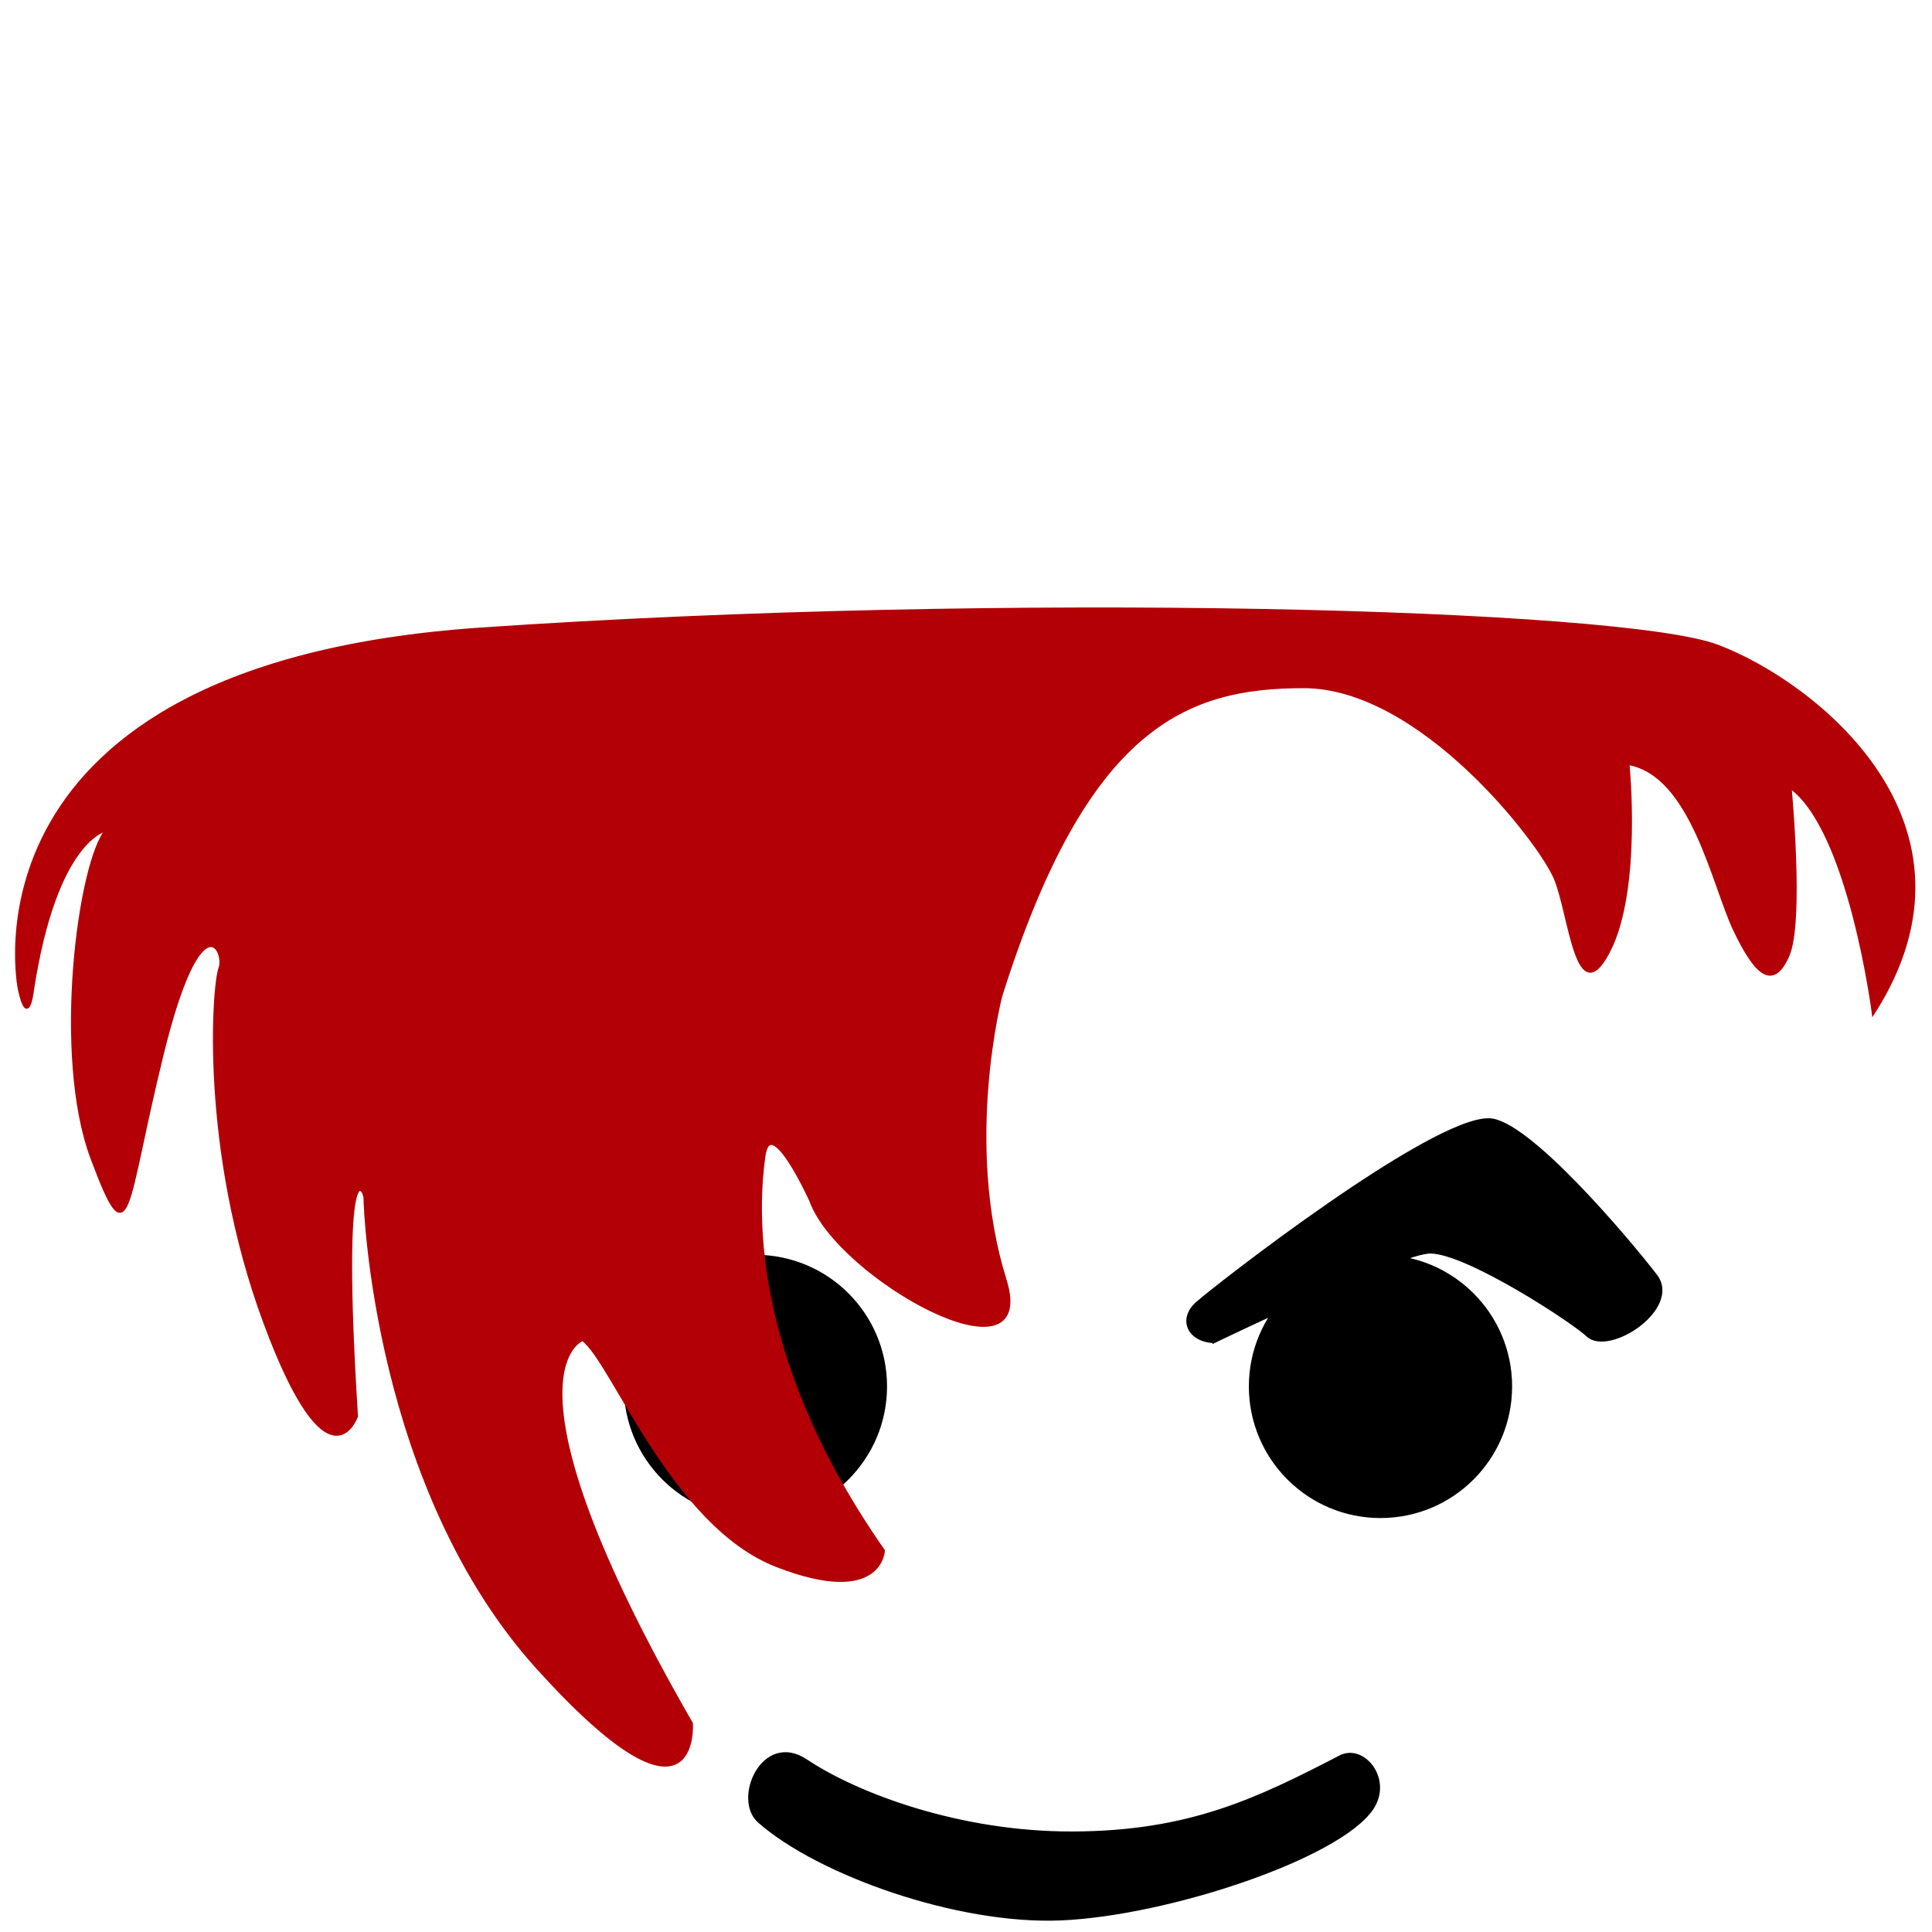 <?xml version="1.0" encoding="UTF-8" standalone="no"?>
<!-- Created with Inkscape (http://www.inkscape.org/) -->

<svg
   xmlns:dc="http://purl.org/dc/elements/1.1/"
   xmlns:cc="http://creativecommons.org/ns#"
   xmlns:rdf="http://www.w3.org/1999/02/22-rdf-syntax-ns#"
   xmlns:svg="http://www.w3.org/2000/svg"
   xmlns="http://www.w3.org/2000/svg"
   xmlns:sodipodi="http://sodipodi.sourceforge.net/DTD/sodipodi-0.dtd"
   xmlns:inkscape="http://www.inkscape.org/namespaces/inkscape"
   width="1024"
   height="1024"
   id="svg2"
   version="1.1"
   inkscape:version="0.48.4 r9939"
   sodipodi:docname="Cool Kid Face.svg">
  <defs
     id="defs4" />
  <sodipodi:namedview
     id="base"
     pagecolor="#ffffff"
     bordercolor="#666666"
     borderopacity="1.0"
     inkscape:pageopacity="0.0"
     inkscape:pageshadow="2"
     inkscape:zoom="0.7"
     inkscape:cx="820.64941"
     inkscape:cy="496.47337"
     inkscape:document-units="px"
     inkscape:current-layer="layer1"
     showgrid="false"
     inkscape:window-width="1920"
     inkscape:window-height="1018"
     inkscape:window-x="-8"
     inkscape:window-y="-8"
     inkscape:window-maximized="1" />
  <g
     inkscape:label="Layer 1"
     inkscape:groupmode="layer"
     id="layer1"
     transform="translate(0,-28.362)">
    <g
       id="g3248"
       transform="matrix(1.583,0,0,1.583,-1140.627,-37.538)">
      <g
         transform="translate(672.762,-10.102)"
         id="g3187">
        <path
           style="fill:#000000;stroke:#000000;stroke-width:1px;stroke-linecap:butt;stroke-linejoin:miter;stroke-opacity:1"
           d="m 496.51,639.944 c -27.616,14.284 -50.347,25.418 -89.719,25.505 -37.884,0.083 -72.106,-12.857 -89.098,-24.199 -14.408,-9.617 -24.249,12.848 -15.75,20.332 19.828,17.462 66.378,34.107 100.995,32.648 35.592,-1.5 92.623,-20.404 104.077,-36.76 6.823,-9.743 -2.657,-21.585 -10.505,-17.525 z"
           id="path3155"
           inkscape:connector-curvature="0"
           sodipodi:nodetypes="sssssss" />
        <g
           id="g3179">
          <path
             id="path3157"
             d="m 344.286,515.934 c 0,24.064 -19.508,43.571 -43.571,43.571 -24.064,0 -43.571,-19.508 -43.571,-43.571 0,-24.064 19.508,-43.571 43.571,-43.571 24.064,0 43.571,19.508 43.571,43.571 z"
             style="fill:#000000;fill-opacity:1;stroke:#000000;stroke-opacity:1"
             inkscape:connector-curvature="0" />
          <path
             id="path3157-8"
             d="m 344.286,515.934 c 0,24.064 -19.508,43.571 -43.571,43.571 -24.064,0 -43.571,-19.508 -43.571,-43.571 0,-24.064 19.508,-43.571 43.571,-43.571 24.064,0 43.571,19.508 43.571,43.571 z"
             style="fill:#000000;fill-opacity:1;stroke:#000000;stroke-opacity:1"
             transform="translate(209.286,1.6784961e-5)"
             inkscape:connector-curvature="0" />
        </g>
        <path
           style="fill:#b30006;fill-opacity:1;stroke:#b30006;stroke-width:1px;stroke-linecap:butt;stroke-linejoin:miter;stroke-opacity:1"
           d="m 54.286,383.076 c 0,0 -22.857,-108.571 154.286,-120.714 177.143,-12.143 382.143,-6.429 414.286,5.714 C 655,280.219 715.714,327.362 675,390.934 c 0,0 -7.857,-61.429 -27.857,-75.714 0,0 4.286,45 -0.714,56.429 -5,11.429 -10.714,6.429 -17.857,-8.571 -7.143,-15 -14.286,-52.143 -35.714,-55.714 0,0 4.286,42.143 -6.429,62.857 -10.714,20.714 -12.857,-12.143 -17.857,-24.286 -5,-12.143 -45,-64.286 -84.286,-64.286 -39.286,0 -72.857,12.857 -101.429,103.571 0,0 -12.857,49.286 1.429,95 11.42,36.543 -55.714,-0.714 -65,-26.429 0,0 -13.571,-30 -15.714,-15 -2.143,15 -6.429,65.714 40,132.143 0,0 -0.714,18.571 -35.714,5 -35,-13.571 -55,-68.571 -65,-75.714 0,0 -31.429,10.714 36.429,128.571 l 0,0 c 0,0 2.857,41.429 -51.429,-18.571 C 173.571,550.219 170,456.648 170,453.076 c 0,-3.571 -8.571,-18.571 -2.857,72.857 0,0 -9.286,26.429 -30.714,-31.429 C 115,436.648 119.286,381.648 121.429,375.934 123.571,370.219 115,352.362 102.143,404.505 c -12.857,52.143 -10.714,69.286 -23.571,35 -12.857,-34.286 -4.286,-99.286 5,-110 0,0 -17.143,2.5 -25,54.286 0,0 -1.429,12.143 -4.286,-0.714 z"
           id="path3185"
           inkscape:connector-curvature="0"
           sodipodi:nodetypes="cssccsscssscscscscccssc" />
        <path
           style="fill:#000000;stroke:#000000;stroke-width:1px;stroke-linecap:butt;stroke-linejoin:miter;stroke-opacity:1"
           d="m 454.286,500.934 c 0,0 62.453,-30.175 72.5,-30 12.503,0.218 47.587,23.19 52.5,27.857 7.143,6.786 31.249,-9.121 22.857,-20 -9.643,-12.5 -42.857,-51.786 -55.714,-52.143 -19.278,-0.536 -91.429,55.714 -97.857,61.429 -5.969,5.306 -2.857,12.5 5.714,12.857 z"
           id="path3183"
           inkscape:connector-curvature="0"
           sodipodi:nodetypes="csssssc" />
      </g>
      <g
         transform="translate(756.187,48.818)"
         id="g3187-2">
        <g
           id="g3179-5" />
      </g>
    </g>
  </g>
</svg>
